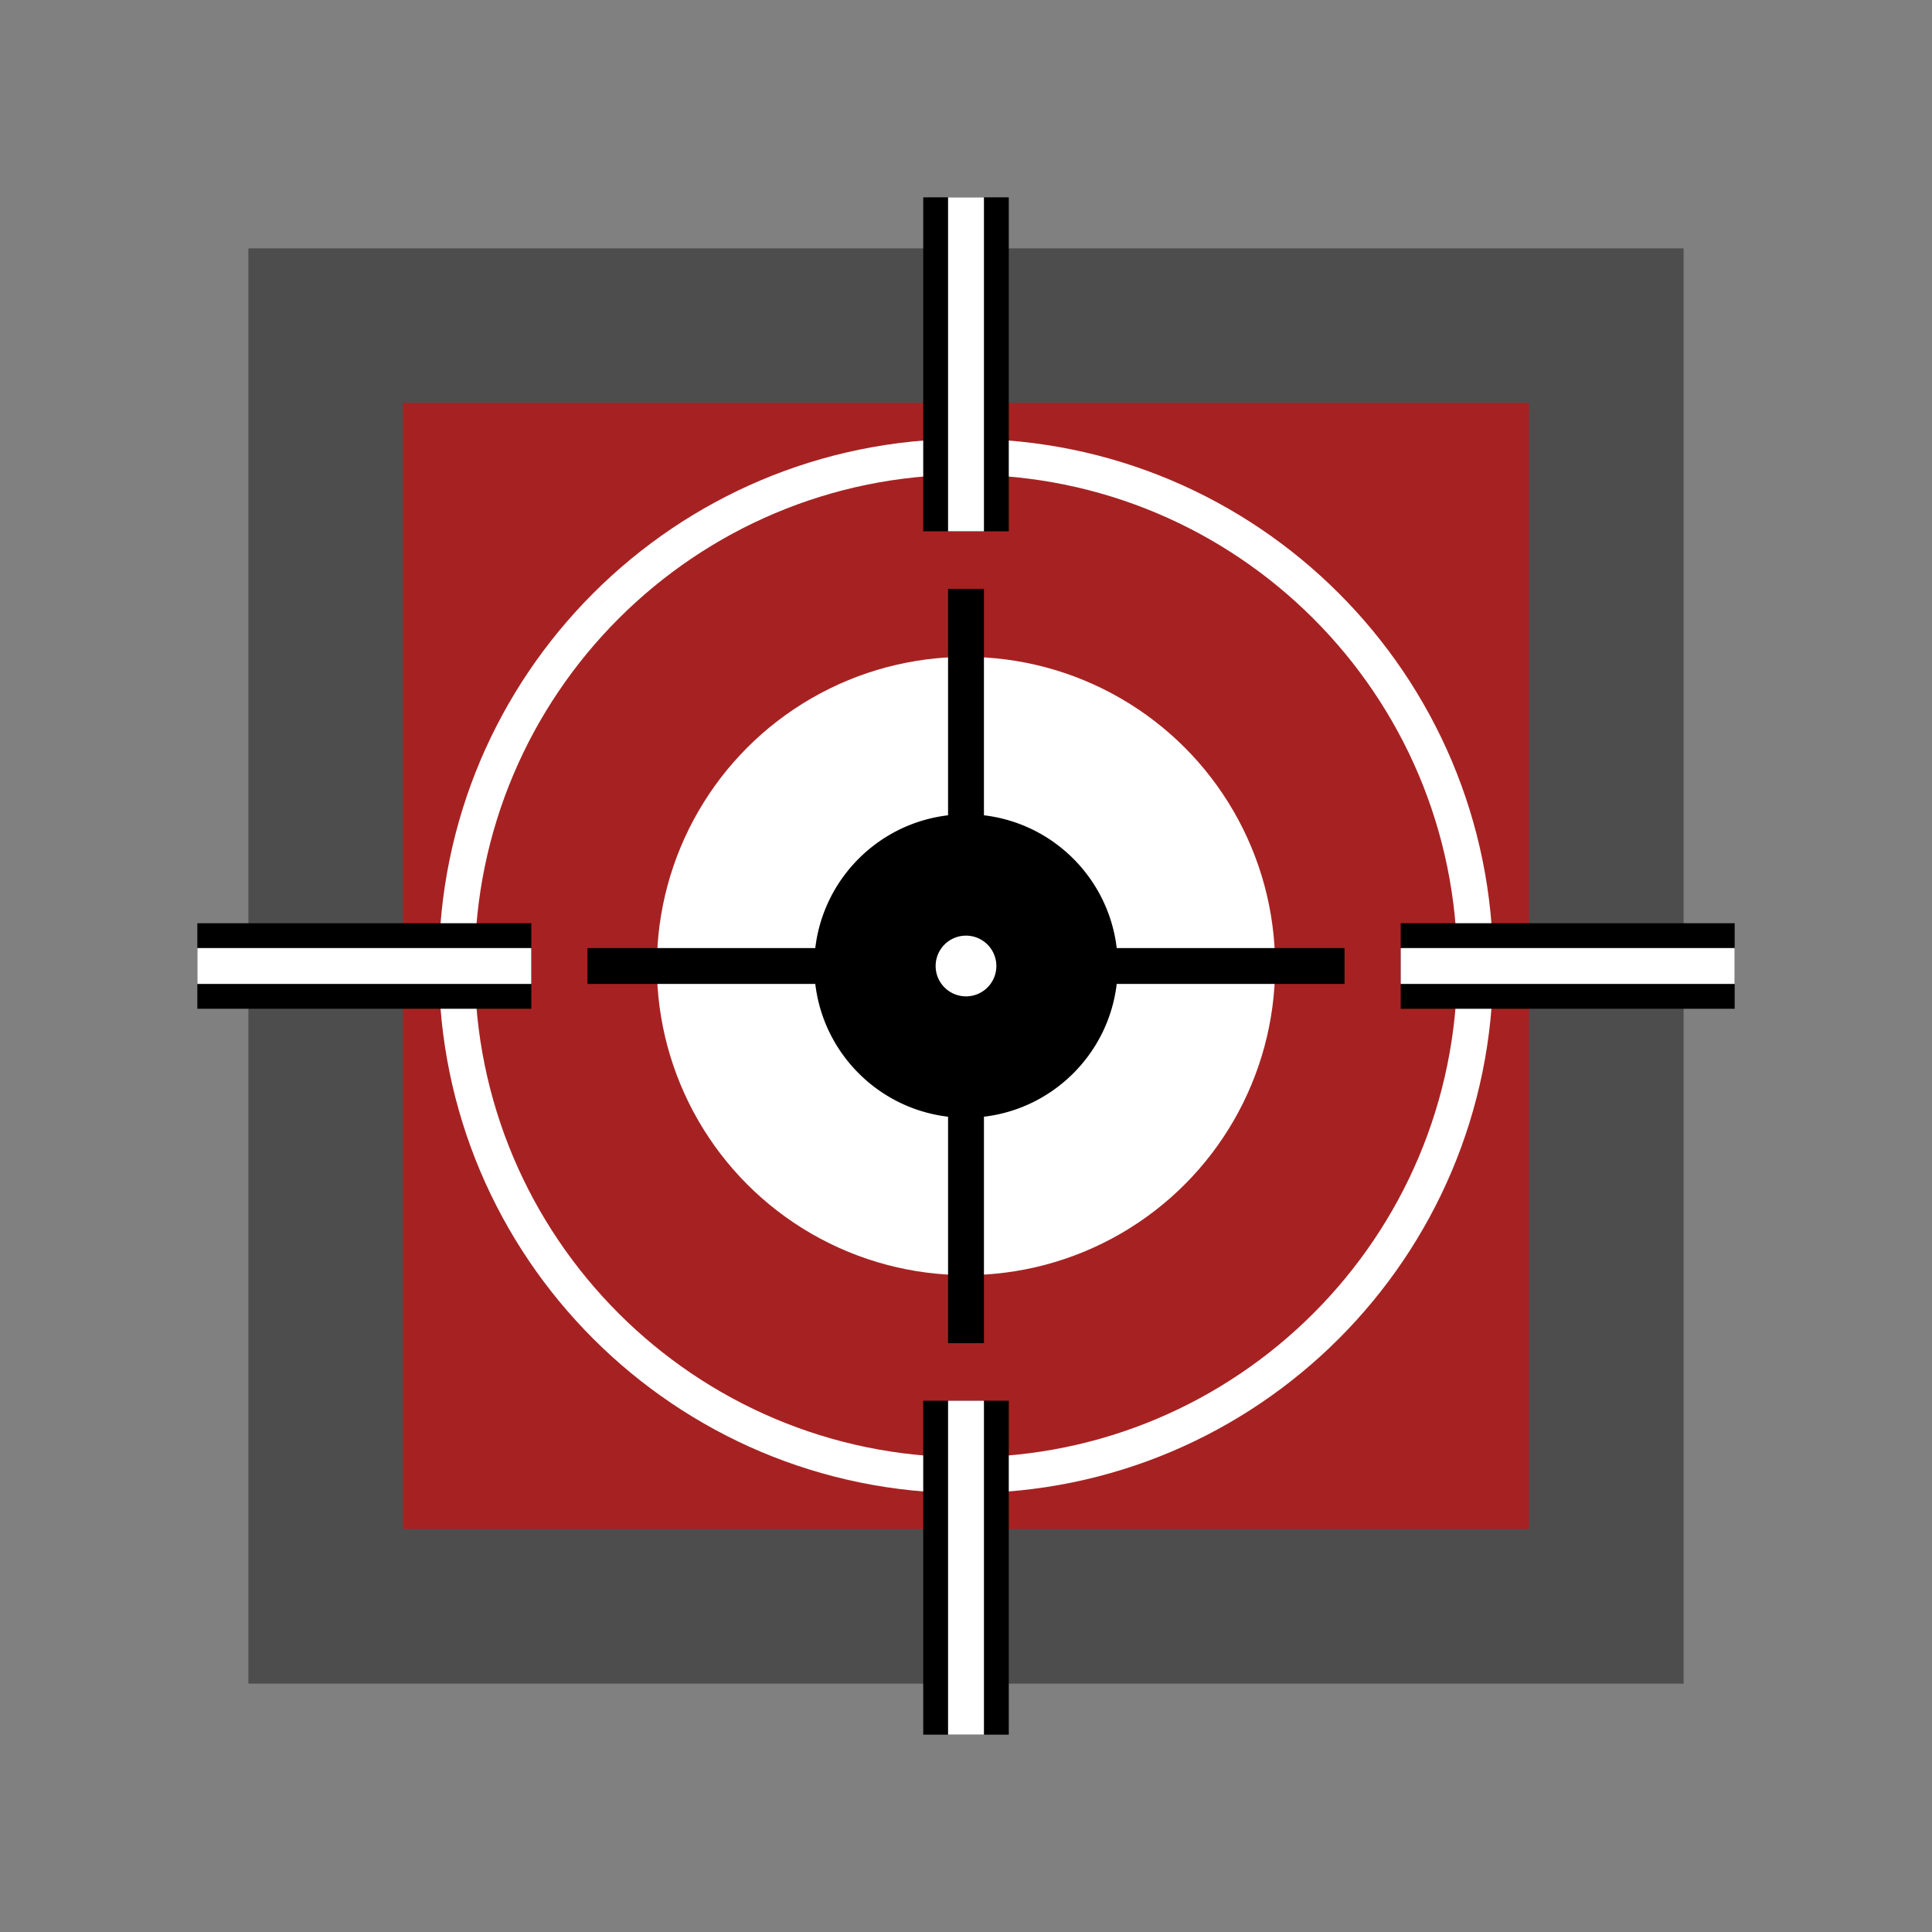 <svg
  xmlns="http://www.w3.org/2000/svg"
  viewBox="0 0 350 350"
  style="enable-background:new 0 0 350 350"
  xml:space="preserve"
  class="r6data__operator r6data__operator__icon r6data__operator__icon__glaz"
  id="operator__icon__glaz"
>
  <rect x="0" y="0" width="350" height="350" fill="#808080" stroke="none"/>
  <switch>
    <g>
      <path style="opacity:.4" d="M45 45h260v260H45z" />
      <path style="fill:#a62222" d="M73 73h204v204H73z" />
      <circle style="fill:#fff" cx="175" cy="175" r="56" />
      <path
        style="fill:#fff"
        d="M175 79.5c-52.743 0-95.5 42.757-95.5 95.5s42.757 95.5 95.5 95.5 95.5-42.757 95.5-95.5-42.757-95.5-95.5-95.5zm0 184.5c-49.153 0-89-39.847-89-89s39.847-89 89-89 89 39.847 89 89-39.847 89-89 89z"
      />
      <path
        d="M243.475 171.75h-41.173c-1.483-12.588-11.464-22.569-24.052-24.052v-41.031h-6.5v41.031c-12.588 1.483-22.569 11.464-24.052 24.052h-41.173a.1.1 0 0 0-.1.1v6.3a.1.1 0 0 0 .1.1h41.173c1.483 12.588 11.464 22.569 24.052 24.052v41.031h6.5v-41.031c12.588-1.483 22.569-11.464 24.052-24.052h41.173a.1.1 0 0 0 .1-.1v-6.3a.1.1 0 0 0-.1-.1zM175 180.5a5.5 5.5 0 1 1 0-11 5.5 5.5 0 1 1 0 11zM35.75 167.251h60.5v15.498h-60.5z"
      />
      <path style="fill:#fff" d="M35.75 171.75h60.5v6.499h-60.5z" />
      <path d="M253.75 167.251h60.5v15.498h-60.5z" />
      <path style="fill:#fff" d="M253.75 171.75h60.5v6.499h-60.5z" />
      <path d="M182.749 35.75v60.5h-15.498v-60.5z" />
      <path
        transform="rotate(90 175 66)"
        style="fill:#fff"
        d="M144.75 62.75h60.5v6.499h-60.5z"
      />
      <path d="M182.749 253.75v60.5h-15.498v-60.5z" />
      <path
        transform="rotate(90 175 284)"
        style="fill:#fff"
        d="M144.75 280.75h60.5v6.499h-60.5z"
      />
    </g>
  </switch>
</svg>
